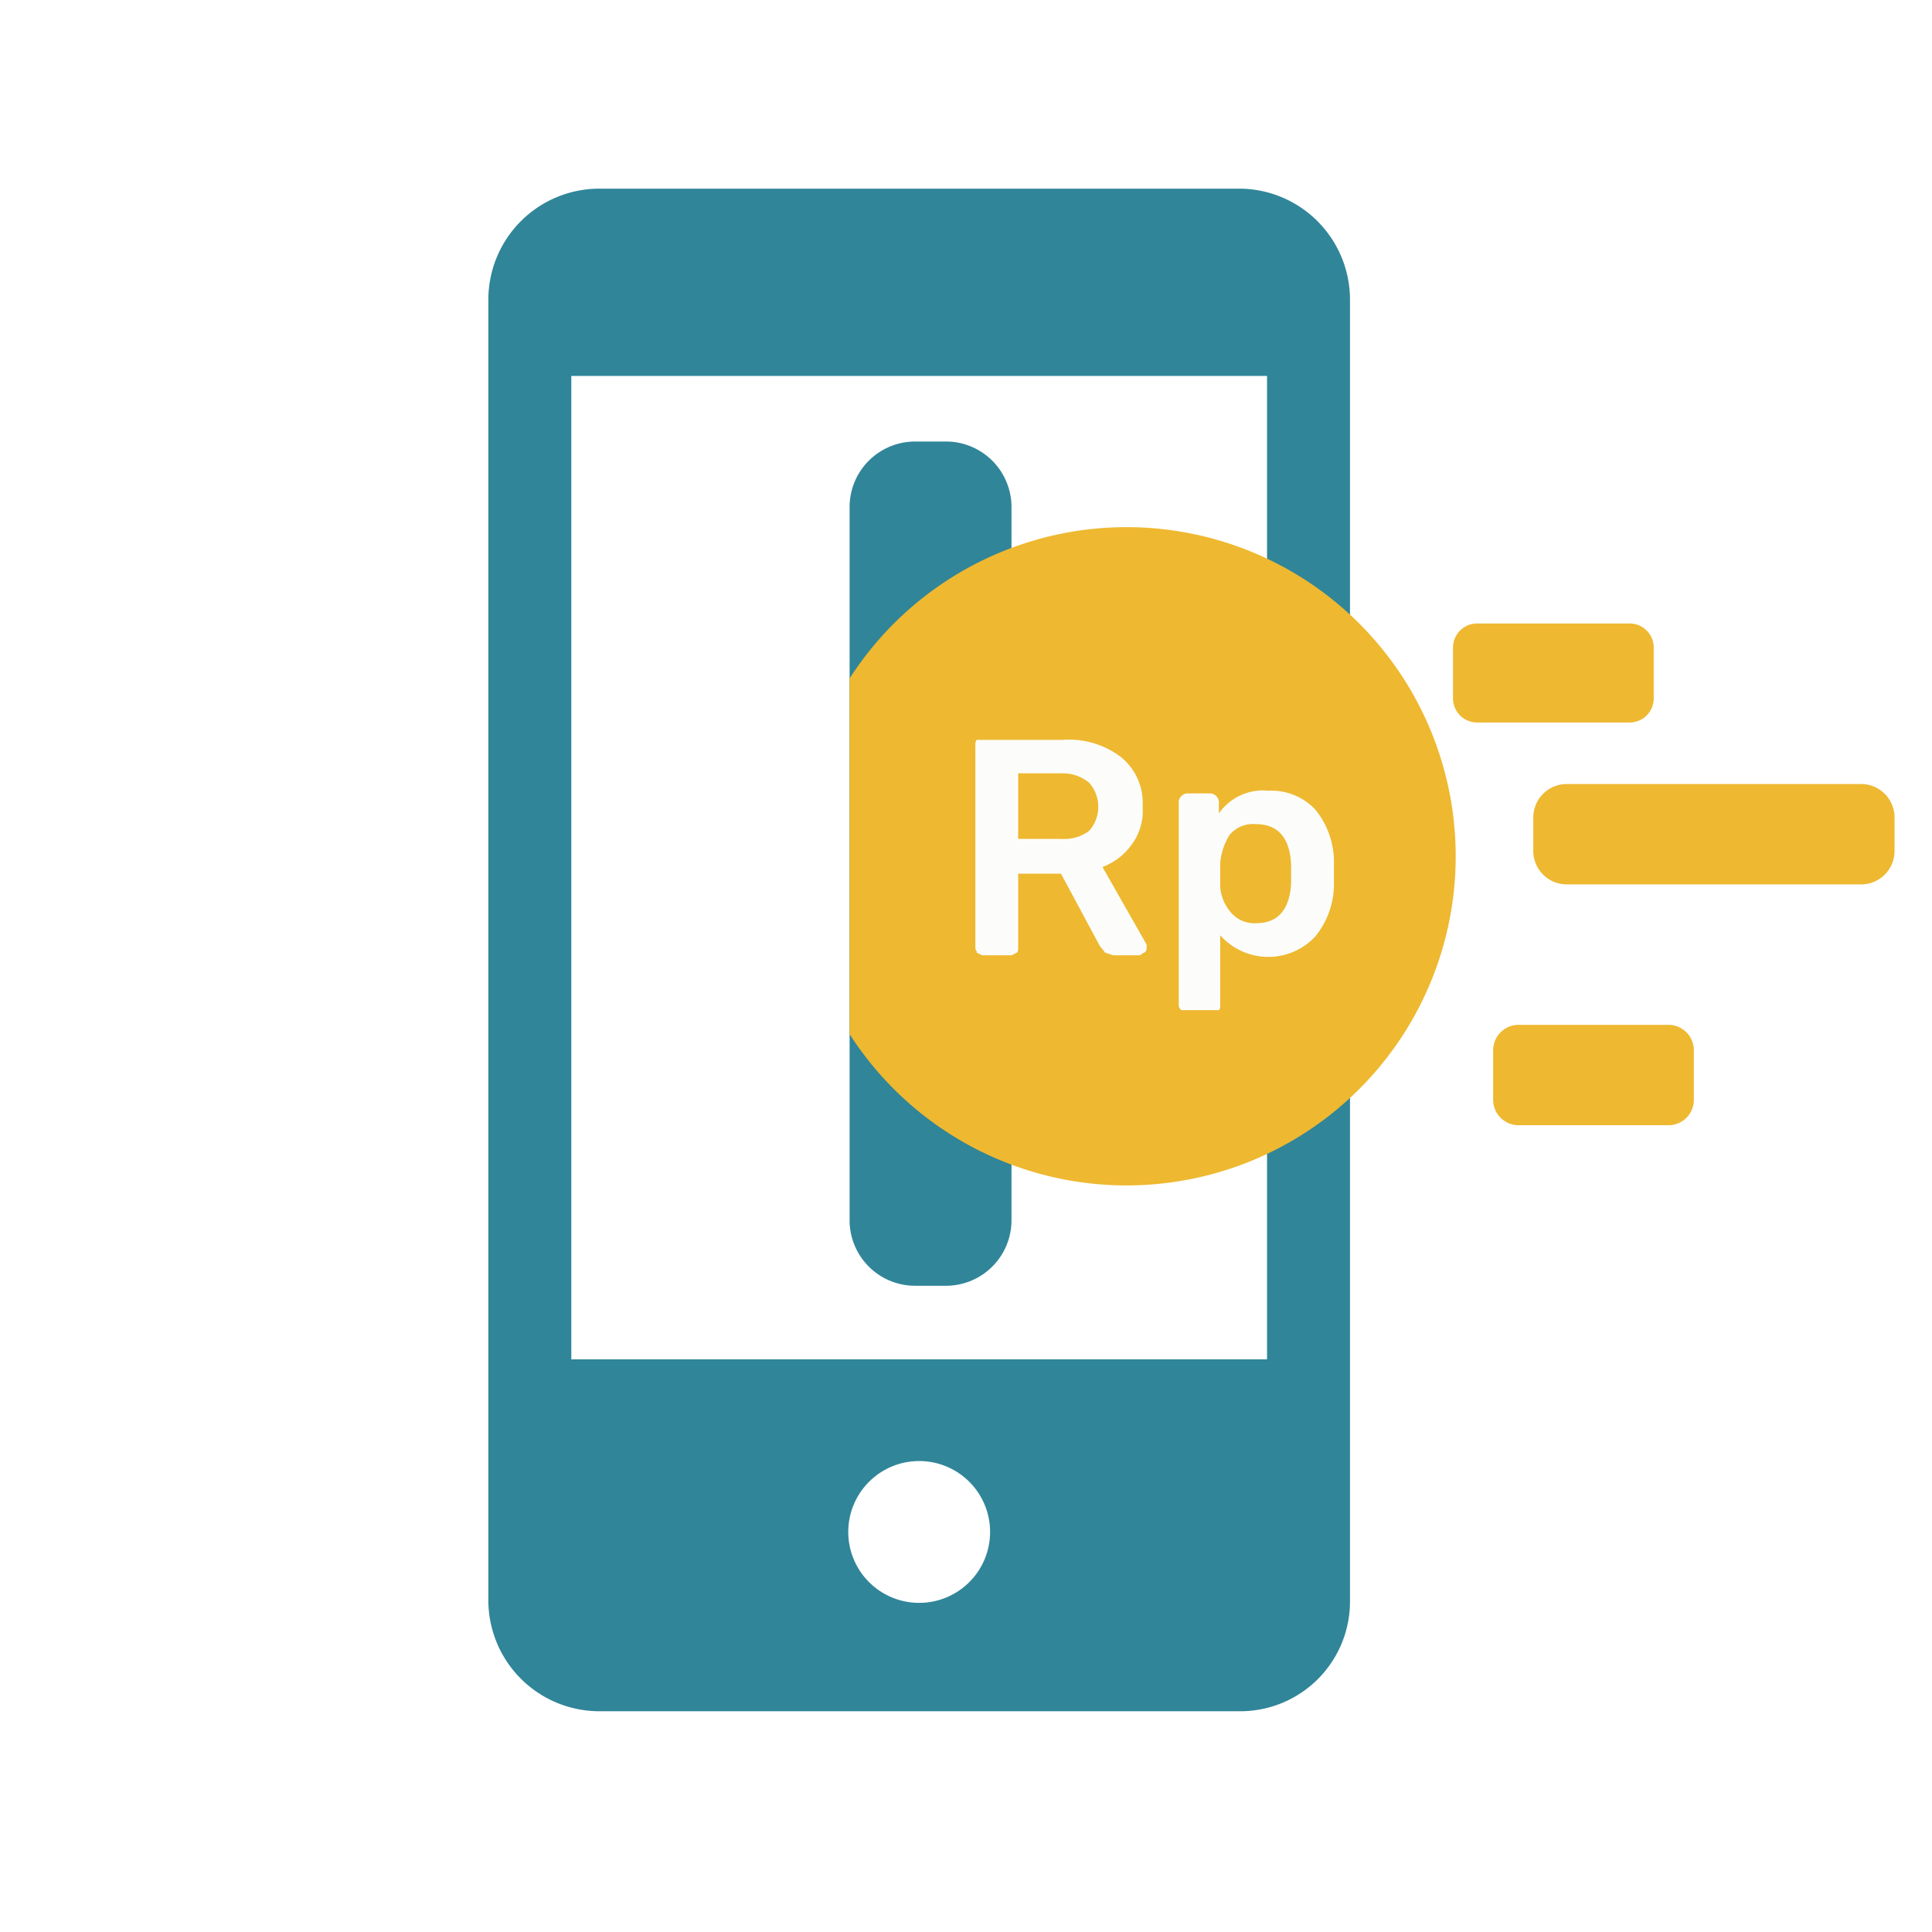 <svg id="a377f243-ce03-4672-b29e-801ac5c11d6f" data-name="Layer 1" xmlns="http://www.w3.org/2000/svg" xmlns:xlink="http://www.w3.org/1999/xlink" viewBox="0 0 144.4 144.4"><defs><style>.\36 2518db0-6b0e-4900-886a-6c3c46188820{fill:none;}.\35 9636df2-5032-49d3-97b1-15e7c43b72d1{fill:#fff;}.\32 7c024a7-9a46-4323-8a21-f20773fe5dff{opacity:0.39;}.fbdb59b7-1ca3-4043-ac56-cd27f387366b{fill:#308599;}.\39 340d0b4-1ece-4363-943d-e97bbea76765{opacity:0.53;}.\34 1110fef-f105-4a6f-aa1e-0aabb9d66789{clip-path:url(#421cf7d9-98a2-4df0-b492-e7bf98814e47);}.\37 6b64f38-38d8-4db3-97f5-c6791658f5d7{fill:#eeb830;}.f49282d5-47b6-4841-8c2c-40b73021926d{fill:#fcfdfb;}</style><clipPath id="421cf7d9-98a2-4df0-b492-e7bf98814e47"><rect class="62518db0-6b0e-4900-886a-6c3c46188820" x="63.5" y="37.8" width="48.1" height="56.54"/></clipPath></defs><title>UI msmile</title><path class="59636df2-5032-49d3-97b1-15e7c43b72d1" d="M144.4,72.2A72.2,72.2,0,1,1,72.2,0a72.2,72.2,0,0,1,72.2,72.2"/><path class="fbdb59b7-1ca3-4043-ac56-cd27f387366b" d="M92.7,14.1H44.8a8.3,8.3,0,0,0-8.3,8.3v97.3a8.3,8.3,0,0,0,8.3,8.2H92.7a8.2,8.2,0,0,0,8.2-8.2V22.4a8.3,8.3,0,0,0-8.2-8.3m-24,105.7a5.3,5.3,0,1,1,5.3-5.3,5.3,5.3,0,0,1-5.3,5.3m26-18.2h-52V28.1h52Z"/><path class="fbdb59b7-1ca3-4043-ac56-cd27f387366b" d="M70.7,96.1H68.4a4.9,4.9,0,0,1-4.9-4.8V37.8A4.9,4.9,0,0,1,68.4,33h2.3a4.9,4.9,0,0,1,4.9,4.8V91.3a4.9,4.9,0,0,1-4.9,4.8"/><g class="41110fef-f105-4a6f-aa1e-0aabb9d66789"><path class="76b64f38-38d8-4db3-97f5-c6791658f5d7" d="M108.8,63.9A24.6,24.6,0,1,1,84.2,39.4a24.6,24.6,0,0,1,24.6,24.5"/><path class="f49282d5-47b6-4841-8c2c-40b73021926d" d="M73,71.1c-.1-.1-.1-.2-.1-.4v-15a.6.6,0,0,1,.1-.4h6.4a6.4,6.4,0,0,1,4.4,1.3,4.4,4.4,0,0,1,1.6,3.7,4.2,4.2,0,0,1-.8,2.8,4.7,4.7,0,0,1-2.2,1.7l3.3,5.8v.3c0,.1-.1.3-.2.3l-.3.2H83.2l-.6-.2-.4-.5-2.9-5.4H76.1v5.5c0,.2,0,.3-.1.4l-.4.2H73.4l-.4-.2m6.3-8.5a3.1,3.1,0,0,0,2.1-.6,2.7,2.7,0,0,0,0-3.6,3.1,3.1,0,0,0-2.1-.7H76.1v4.9Z"/><path class="f49282d5-47b6-4841-8c2c-40b73021926d" d="M88.3,75.5a.5.5,0,0,1-.2-.4V59.9a.7.7,0,0,1,.6-.6h1.8a.7.7,0,0,1,.6.6v.9a4,4,0,0,1,3.7-1.7,4.5,4.5,0,0,1,3.5,1.4,6.2,6.2,0,0,1,1.4,4v1.6A6.2,6.2,0,0,1,98.3,70a4.8,4.8,0,0,1-7.1-.1v5.2c0,.2,0,.3-.1.4H88.3M96.5,66V64.6c-.1-2-1-3-2.6-3a2.3,2.3,0,0,0-2,.8,4.8,4.8,0,0,0-.7,2.1v1.8a3.3,3.3,0,0,0,.8,1.9,2.3,2.3,0,0,0,1.9.8c1.6,0,2.5-1,2.6-3"/></g><path class="76b64f38-38d8-4db3-97f5-c6791658f5d7" d="M108.6,52.2V48.4a1.8,1.8,0,0,1,1.8-1.8h11.4a1.8,1.8,0,0,1,1.8,1.8v3.8a1.8,1.8,0,0,1-1.8,1.8H110.4a1.8,1.8,0,0,1-1.8-1.8"/><path class="76b64f38-38d8-4db3-97f5-c6791658f5d7" d="M111.6,82.2V78.5a1.9,1.9,0,0,1,1.9-1.9h11.3a1.9,1.9,0,0,1,1.8,1.9v3.7a1.9,1.9,0,0,1-1.8,1.9H113.5a1.9,1.9,0,0,1-1.9-1.9"/><path class="76b64f38-38d8-4db3-97f5-c6791658f5d7" d="M114.6,63.6V61.1a2.5,2.5,0,0,1,2.5-2.5h22.1a2.5,2.5,0,0,1,2.4,2.5v2.5a2.5,2.5,0,0,1-2.4,2.5H117.1a2.5,2.5,0,0,1-2.5-2.5"/></svg>